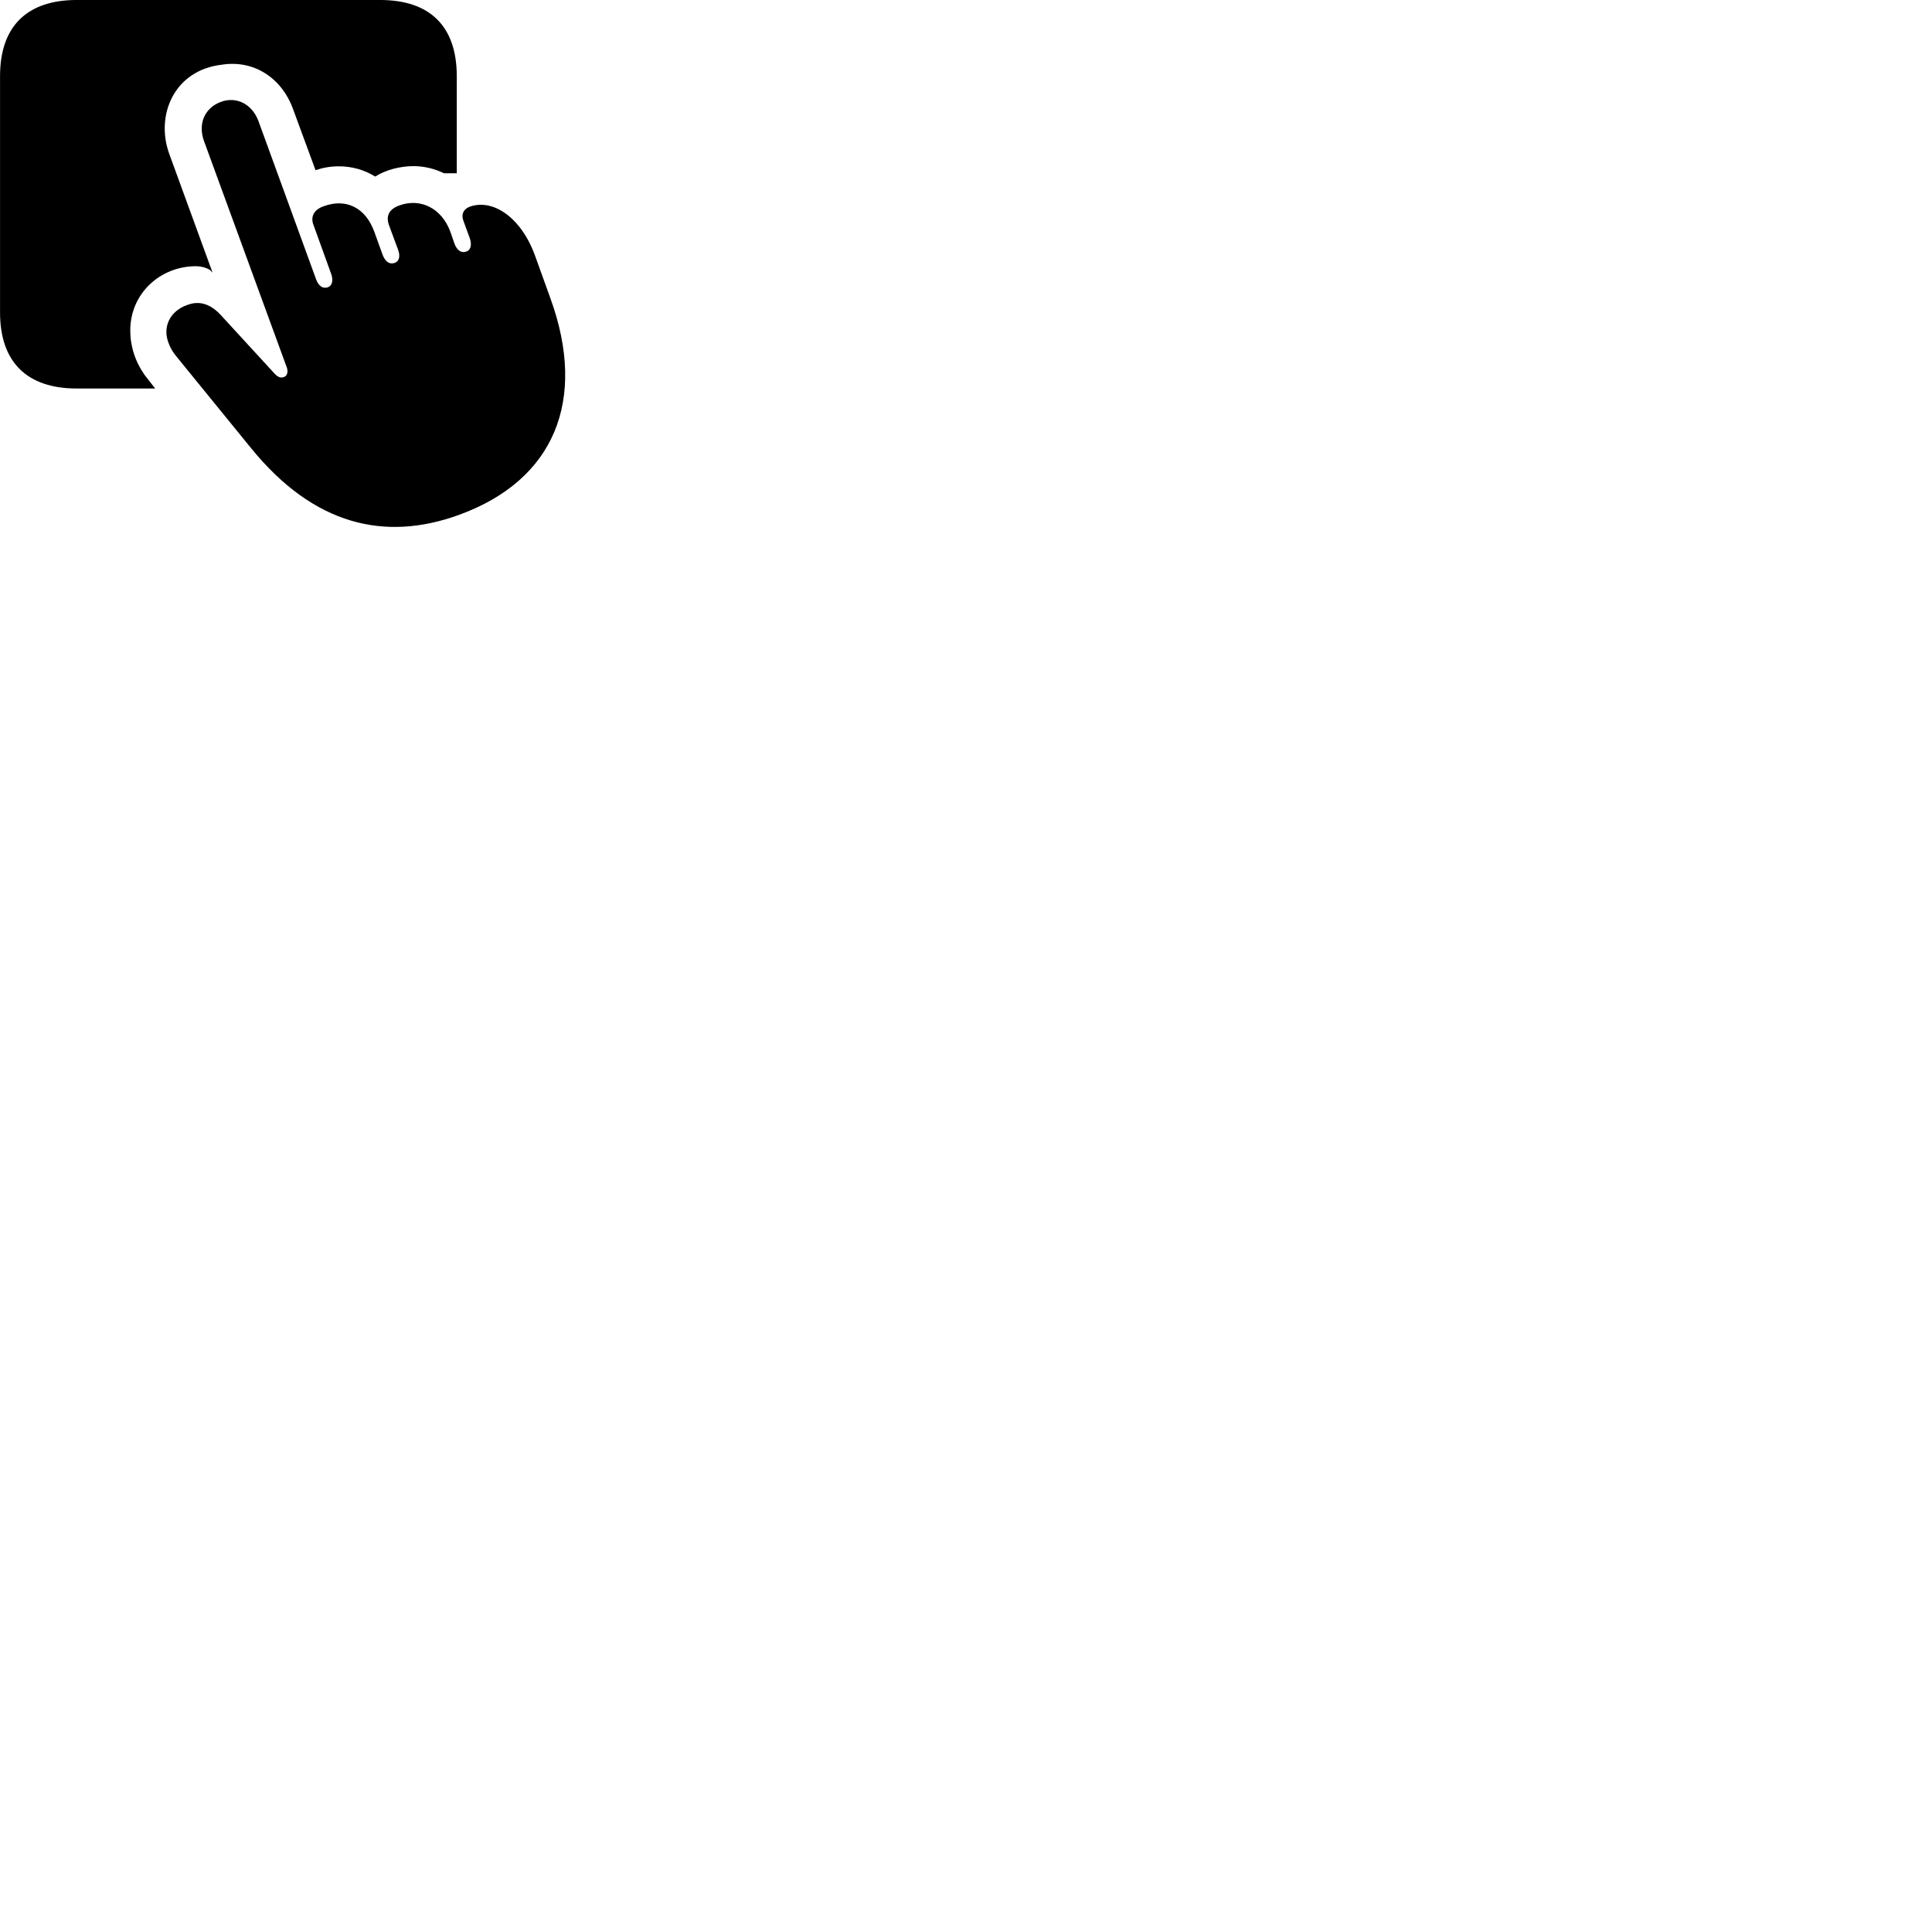 
        <svg xmlns="http://www.w3.org/2000/svg" viewBox="0 0 100 100">
            <path d="M3.972 20.109H8.032L7.502 19.429C6.992 18.719 6.742 17.909 6.742 17.109C6.742 15.179 8.302 13.779 10.142 13.779C10.382 13.779 10.642 13.839 10.862 13.969L11.002 14.109L8.762 7.969C8.032 5.969 9.012 3.629 11.482 3.349C13.102 3.089 14.562 3.999 15.162 5.629L16.332 8.809C16.662 8.699 17.032 8.609 17.542 8.609C18.222 8.609 18.852 8.789 19.422 9.139C19.962 8.789 20.722 8.599 21.402 8.599C21.952 8.599 22.492 8.729 22.982 8.969H23.642V3.939C23.642 1.359 22.252 -0.001 19.672 -0.001H3.972C1.392 -0.001 0.002 1.369 0.002 3.939V16.169C0.002 18.739 1.392 20.109 3.972 20.109ZM23.732 26.659C28.692 24.869 30.402 20.719 28.492 15.449L27.692 13.229C26.972 11.249 25.512 10.269 24.312 10.699C23.992 10.819 23.872 11.089 23.972 11.389L24.312 12.319C24.442 12.689 24.352 12.949 24.142 13.019C23.902 13.109 23.662 12.989 23.522 12.609L23.312 11.999C22.862 10.779 21.772 10.239 20.682 10.629C20.142 10.819 19.962 11.169 20.132 11.649L20.602 12.919C20.742 13.289 20.642 13.539 20.422 13.609C20.182 13.689 19.962 13.579 19.812 13.209L19.382 12.019C18.912 10.699 17.872 10.269 16.772 10.669C16.252 10.839 16.052 11.219 16.232 11.659L17.142 14.179C17.272 14.539 17.172 14.799 16.972 14.869C16.732 14.949 16.502 14.839 16.362 14.459L13.382 6.279C13.052 5.379 12.232 4.979 11.442 5.269C10.592 5.579 10.232 6.409 10.562 7.309L14.852 19.039C14.932 19.299 14.832 19.479 14.682 19.519C14.552 19.569 14.402 19.539 14.222 19.349L11.412 16.289C10.922 15.769 10.352 15.529 9.682 15.789C8.802 16.099 8.412 16.909 8.712 17.719C8.802 17.989 8.942 18.209 9.082 18.389L13.022 23.229C16.252 27.179 19.912 28.039 23.732 26.659Z" />
        </svg>
    